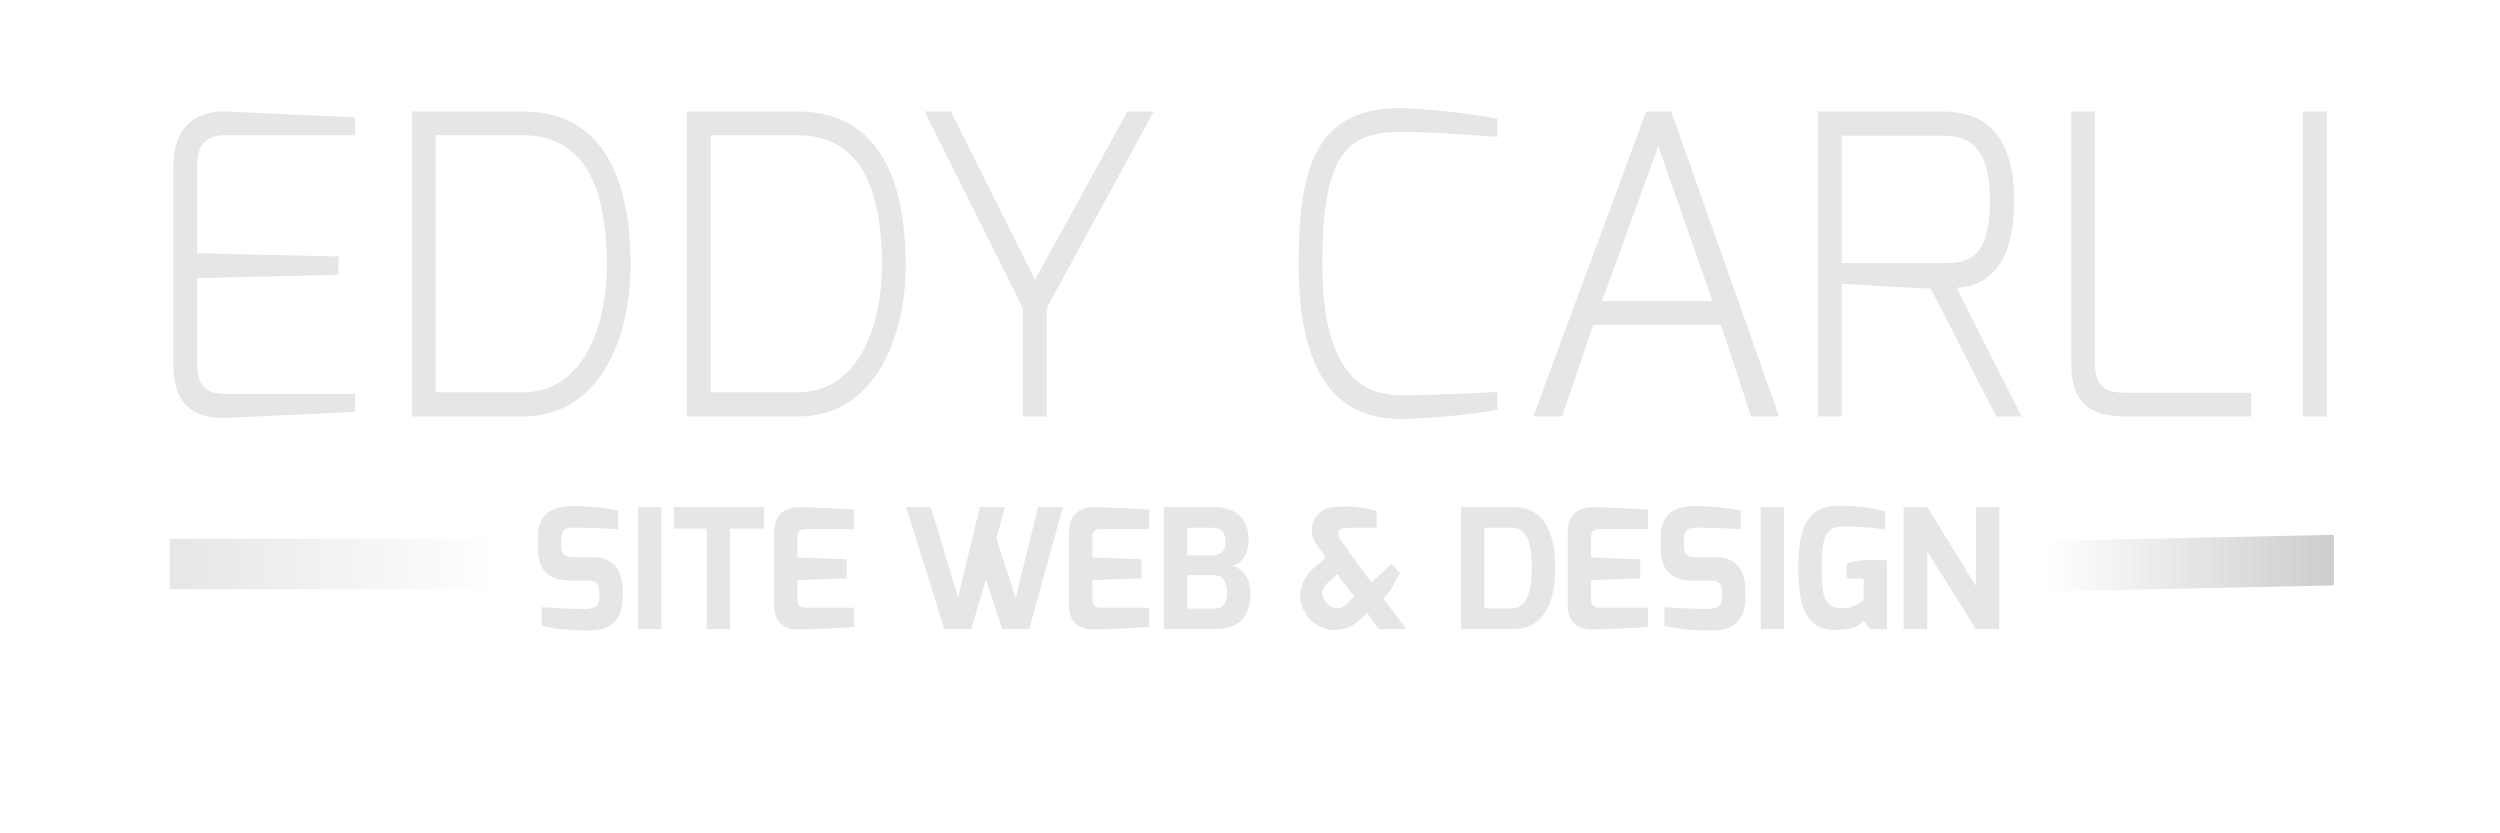 <?xml version="1.0" encoding="UTF-8" standalone="no"?>
<!-- Created with Inkscape (http://www.inkscape.org/) -->

<svg
   xmlns:dc="http://purl.org/dc/elements/1.1/"
   xmlns:cc="http://creativecommons.org/ns#"
   xmlns:rdf="http://www.w3.org/1999/02/22-rdf-syntax-ns#"
   xmlns:svg="http://www.w3.org/2000/svg"
   xmlns="http://www.w3.org/2000/svg"
   xmlns:xlink="http://www.w3.org/1999/xlink"
   xmlns:sodipodi="http://sodipodi.sourceforge.net/DTD/sodipodi-0.dtd"
   xmlns:inkscape="http://www.inkscape.org/namespaces/inkscape"
   width="600"
   height="200"
   viewBox="0 0 600 200"
   id="svg4193"
   version="1.1"
   inkscape:version="0.91 r13725"
   sodipodi:docname="logoE1.svg">
  <defs
     id="defs4195">
    <linearGradient
       inkscape:collect="always"
       id="linearGradient4812">
      <stop
         style="stop-color:#cccccc;stop-opacity:1;"
         offset="0"
         id="stop4814" />
      <stop
         style="stop-color:#cccccc;stop-opacity:0;"
         offset="1"
         id="stop4816" />
    </linearGradient>
    <linearGradient
       inkscape:collect="always"
       id="linearGradient4804">
      <stop
         style="stop-color:#e6e6e6;stop-opacity:1;"
         offset="0"
         id="stop4806" />
      <stop
         style="stop-color:#e6e6e6;stop-opacity:0;"
         offset="1"
         id="stop4808" />
    </linearGradient>
    <linearGradient
       inkscape:collect="always"
       xlink:href="#linearGradient4804"
       id="linearGradient4810"
       x1="40.714"
       y1="987.72"
       x2="120"
       y2="987.72"
       gradientUnits="userSpaceOnUse" />
    <linearGradient
       inkscape:collect="always"
       xlink:href="#linearGradient4812"
       id="linearGradient4818"
       x1="490.714"
       y1="987.72"
       x2="560"
       y2="987.72"
       gradientUnits="userSpaceOnUse"
       gradientTransform="matrix(1,0,0,1,-1050.938,10.832)" />
  </defs>
  <sodipodi:namedview
     id="base"
     pagecolor="#ffffff"
     bordercolor="#666666"
     borderopacity="1.0"
     inkscape:pageopacity="0.0"
     inkscape:pageshadow="2"
     inkscape:zoom="1.4"
     inkscape:cx="301.57282"
     inkscape:cy="147.32867"
     inkscape:document-units="px"
     inkscape:current-layer="layer1"
     showgrid="false"
     units="px"
     inkscape:window-width="1920"
     inkscape:window-height="1028"
     inkscape:window-x="-8"
     inkscape:window-y="-8"
     inkscape:window-maximized="1">
    <inkscape:grid
       type="xygrid"
       id="grid4759" />
  </sodipodi:namedview>
  <g
     inkscape:label="Calque 1"
     inkscape:groupmode="layer"
     id="layer1"
     transform="translate(0,-852.362)">
    <rect
       style="opacity:0.99;fill:url(#linearGradient4810);fill-opacity:1;stroke:none;stroke-width:15;stroke-linecap:butt;stroke-linejoin:miter;stroke-miterlimit:4;stroke-dasharray:none;stroke-opacity:1"
       id="rect4761"
       width="79.286"
       height="12.143"
       x="40.714"
       y="981.648" />
    <rect
       style="opacity:0.99;fill:url(#linearGradient4818);fill-opacity:1;stroke:none;stroke-width:15;stroke-linecap:butt;stroke-linejoin:miter;stroke-miterlimit:4;stroke-dasharray:none;stroke-opacity:1"
       id="rect4761-7"
       width="69.3"
       height="12.143"
       x="-560.119"
       y="992.48"
       transform="matrix(-1,0.021,0,1,0,0)" />
  </g>
  <g
     inkscape:groupmode="layer"
     id="layer5"
     inkscape:label="Calque 2">
    <path
       style="font-style:normal;font-weight:normal;font-size:40px;line-height:125%;font-family:sans-serif;letter-spacing:0px;word-spacing:0px;fill:#e6e6e6;fill-opacity:1;stroke:none;stroke-width:1px;stroke-linecap:butt;stroke-linejoin:miter;stroke-opacity:1;"
       d="M 336.066 25.959 C 315.966 25.959 311.666 39.958 311.666 63.158 C 311.666 84.658 317.566 100.559 336.066 100.559 C 341.266 100.559 352.365 99.657 359.365 98.357 L 359.365 94.059 C 359.365 94.059 346.566 94.857 336.066 94.857 C 322.166 94.857 317.365 81.957 317.365 63.357 C 317.365 37.857 322.766 31.658 336.066 31.658 C 345.266 31.658 359.265 32.857 359.365 32.857 L 359.365 28.459 C 352.365 27.159 341.266 25.959 336.066 25.959 z M 54.215 26.758 C 47.615 26.558 41.613 29.958 41.613 39.758 L 41.613 87.658 C 41.613 98.958 48.615 100.658 55.215 100.258 L 85.215 98.857 L 85.215 94.559 L 55.215 94.559 C 51.415 94.559 47.414 94.358 47.314 87.658 L 47.314 66.758 L 81.215 65.959 L 81.215 61.559 L 47.314 60.758 L 47.314 39.758 C 47.314 35.458 48.715 32.459 54.215 32.459 L 85.215 32.459 L 85.215 28.158 L 54.215 26.758 z M 98.84 26.758 L 98.84 99.959 L 125.441 99.959 C 144.441 99.959 151.34 80.258 151.34 63.658 C 151.34 48.658 147.941 26.758 125.441 26.758 L 98.84 26.758 z M 164.855 26.758 L 164.855 99.959 L 191.457 99.959 C 210.457 99.959 217.355 80.258 217.355 63.658 C 217.355 48.658 213.957 26.758 191.457 26.758 L 164.855 26.758 z M 221.895 26.758 L 245.494 73.959 L 245.494 99.959 L 251.193 99.959 L 251.193 73.959 L 276.895 26.758 L 270.594 26.758 L 248.395 67.158 L 228.193 26.758 L 221.895 26.758 z M 395.088 26.758 L 367.988 99.959 L 374.887 99.959 L 382.387 77.959 L 412.988 77.959 L 420.287 99.959 L 426.988 99.959 L 401.088 26.758 L 395.088 26.758 z M 436.289 26.758 L 436.289 99.959 L 441.988 99.959 L 441.988 68.059 C 442.088 68.159 461.589 69.258 463.389 69.258 L 479.09 99.959 L 485.189 99.959 L 469.59 69.059 C 473.89 68.759 483.389 67.058 483.389 48.158 C 483.389 31.058 475.189 26.758 466.189 26.758 L 436.289 26.758 z M 497.082 26.758 L 497.082 87.357 C 497.082 98.657 504.084 99.959 510.684 99.959 L 540.283 99.959 L 540.283 94.258 L 510.684 94.258 C 506.984 94.258 502.783 94.057 502.783 87.357 L 502.783 26.758 L 497.082 26.758 z M 552.746 26.758 L 552.746 99.959 L 558.447 99.959 L 558.447 26.758 L 552.746 26.758 z M 104.541 32.459 L 125.441 32.459 C 138.041 32.459 145.641 41.459 145.641 63.559 C 145.641 78.759 139.741 94.158 125.441 94.158 L 104.541 94.158 L 104.541 32.459 z M 170.557 32.459 L 191.457 32.459 C 204.057 32.459 211.656 41.459 211.656 63.559 C 211.656 78.759 205.757 94.158 191.457 94.158 L 170.557 94.158 L 170.557 32.459 z M 441.988 32.559 L 466.189 32.559 C 471.689 32.559 477.59 34.258 477.59 48.158 C 477.59 62.458 471.989 63.158 466.189 63.158 L 441.988 63.158 L 441.988 32.559 z M 397.988 35.059 L 410.988 72.258 L 384.488 72.258 L 397.988 35.059 z "
       transform="translate(0,-1.525879e-5)"
       id="flowRoot4742" />
  </g>
  <g
     inkscape:groupmode="layer"
     id="layer6"
     inkscape:label="Calque 3">
    <path
       style="font-style:normal;font-weight:normal;font-size:40px;line-height:125%;font-family:sans-serif;letter-spacing:0px;word-spacing:0px;fill:#e6e6e6;fill-opacity:1;stroke:none;stroke-width:1px;stroke-linecap:butt;stroke-linejoin:miter;stroke-opacity:1"
       d="M 441.156 121.383 C 433.196 121.383 431.596 127.704 431.596 136.184 C 431.596 144.544 432.835 151.544 441.115 151.184 C 444.515 151.104 446.035 150.223 447.355 149.023 L 448.836 150.984 L 452.875 150.984 L 452.875 134.463 C 451.915 134.383 450.996 134.344 450.156 134.344 C 447.236 134.344 444.876 134.624 443.156 135.344 L 443.156 138.863 L 447.275 138.863 L 447.275 144.143 C 447.275 144.143 444.956 145.984 442.236 145.984 C 438.076 145.944 437.195 143.904 437.195 136.264 C 437.195 129.064 438.077 126.344 442.477 126.344 C 447.077 126.344 452.196 127.023 452.436 127.023 L 452.436 122.703 C 448.196 121.663 445.596 121.383 441.156 121.383 z M 137.023 121.463 C 132.543 121.543 129.104 123.223 129.104 129.023 L 129.104 131.584 C 129.104 134.104 129.624 139.344 136.664 139.344 L 141.184 139.344 C 143.304 139.344 143.822 140.384 143.822 142.064 L 143.822 143.623 C 143.822 145.903 141.903 146.143 140.223 146.143 C 136.503 146.143 131.623 145.863 130.023 145.703 L 130.023 150.143 C 133.023 151.023 136.303 151.303 141.303 151.303 C 145.263 151.303 149.424 150.104 149.424 143.424 L 149.424 141.504 C 149.424 138.264 148.224 133.744 142.504 133.744 L 137.863 133.744 C 135.583 133.744 134.703 133.224 134.703 130.904 L 134.703 129.463 C 134.703 126.743 136.104 126.583 138.584 126.623 C 140.024 126.623 145.784 126.823 148.344 127.023 L 148.344 122.623 C 146.024 121.943 141.223 121.383 137.023 121.463 z M 406.477 121.463 C 401.997 121.543 398.557 123.223 398.557 129.023 L 398.557 131.584 C 398.557 134.104 399.077 139.344 406.117 139.344 L 410.637 139.344 C 412.757 139.344 413.275 140.384 413.275 142.064 L 413.275 143.623 C 413.275 145.903 411.356 146.143 409.676 146.143 C 405.956 146.143 401.077 145.863 399.477 145.703 L 399.477 150.143 C 402.477 151.023 405.756 151.303 410.756 151.303 C 414.716 151.303 418.877 150.104 418.877 143.424 L 418.877 141.504 C 418.877 138.264 417.677 133.744 411.957 133.744 L 407.316 133.744 C 405.036 133.744 404.156 133.224 404.156 130.904 L 404.156 129.463 C 404.156 126.743 405.557 126.583 408.037 126.623 C 409.477 126.623 415.237 126.823 417.797 127.023 L 417.797 122.623 C 415.477 121.943 410.677 121.383 406.477 121.463 z M 322.664 121.525 C 321.627 121.535 320.52 121.613 319.33 121.783 C 316.13 122.263 312.969 126.583 316.129 130.863 L 318.209 133.824 L 315.41 136.223 C 311.97 139.223 310.808 143.743 313.648 147.703 C 316.608 152.103 322.77 151.904 325.49 149.504 L 328.129 147.143 L 330.93 150.984 L 337.529 150.984 L 332.049 143.703 L 333.57 141.943 L 335.969 137.623 L 334.01 135.264 L 329.129 139.824 L 322.41 130.584 C 320.41 127.864 320.769 126.664 323.809 126.664 L 330.41 126.664 L 330.41 122.584 C 328.25 122.074 325.775 121.495 322.664 121.525 z M 153.137 121.703 L 153.137 150.984 L 158.736 150.984 L 158.736 121.703 L 153.137 121.703 z M 161.742 121.703 L 161.742 126.863 L 169.623 126.863 L 169.623 150.984 L 175.223 150.984 L 175.223 126.863 L 183.383 126.863 L 183.383 121.703 L 161.742 121.703 z M 192.15 121.703 C 189.35 121.663 185.791 122.703 185.791 127.783 L 185.791 145.264 C 185.791 150.664 189.911 151.224 192.551 151.104 C 192.551 151.104 202.751 150.744 205.031 150.424 L 205.031 145.863 L 193.871 145.863 C 192.711 145.863 191.391 145.903 191.391 143.783 L 191.391 139.223 L 203.191 138.824 L 203.191 134.223 L 191.391 133.783 L 191.391 129.223 C 191.391 128.143 191.391 126.984 193.471 126.984 L 205.031 126.984 L 205.031 122.344 C 202.431 122.024 192.15 121.703 192.15 121.703 z M 217.488 121.703 L 226.648 150.984 L 233.127 150.984 L 236.607 139.023 L 240.527 150.984 L 247.008 150.984 L 255.088 121.703 L 249.127 121.703 L 243.768 143.543 L 239.127 129.264 L 241.168 121.703 L 235.168 121.703 L 229.928 143.463 L 223.408 121.703 L 217.488 121.703 z M 262.932 121.703 C 260.132 121.663 256.572 122.703 256.572 127.783 L 256.572 145.264 C 256.572 150.664 260.692 151.224 263.332 151.104 C 263.332 151.104 273.533 150.744 275.812 150.424 L 275.812 145.863 L 264.652 145.863 C 263.492 145.863 262.172 145.903 262.172 143.783 L 262.172 139.223 L 273.973 138.824 L 273.973 134.223 L 262.172 133.783 L 262.172 129.223 C 262.172 128.143 262.172 126.984 264.252 126.984 L 275.812 126.984 L 275.812 122.344 C 273.212 122.024 262.932 121.703 262.932 121.703 z M 279.309 121.703 L 279.309 150.984 L 291.508 150.984 C 297.668 150.984 300.109 147.863 300.109 142.383 C 300.109 138.663 298.069 136.263 295.629 135.783 C 298.509 135.263 299.668 132.223 299.668 129.543 C 299.668 125.343 297.469 121.703 291.389 121.703 L 279.309 121.703 z M 350.637 121.703 L 350.637 150.984 L 363.076 150.984 C 370.236 150.984 373.236 145.103 373.236 136.463 C 373.236 129.223 371.516 121.703 363.076 121.703 L 350.637 121.703 z M 382.619 121.703 C 379.819 121.663 376.26 122.703 376.26 127.783 L 376.26 145.264 C 376.26 150.664 380.38 151.224 383.02 151.104 C 383.02 151.104 393.22 150.744 395.5 150.424 L 395.5 145.863 L 384.34 145.863 C 383.18 145.863 381.859 145.903 381.859 143.783 L 381.859 139.223 L 393.66 138.824 L 393.66 134.223 L 381.859 133.783 L 381.859 129.223 C 381.859 128.143 381.859 126.984 383.939 126.984 L 395.5 126.984 L 395.5 122.344 C 392.9 122.024 382.619 121.703 382.619 121.703 z M 422.59 121.703 L 422.59 150.984 L 428.189 150.984 L 428.189 121.703 L 422.59 121.703 z M 456.887 121.703 L 456.887 150.984 L 462.527 150.984 L 462.527 132.303 L 474.207 150.984 L 479.807 150.984 L 479.807 121.703 L 474.207 121.703 L 474.207 140.623 L 462.566 121.703 L 456.887 121.703 z M 284.949 126.664 L 291.068 126.664 C 292.468 126.664 294.148 127.303 294.148 130.023 C 294.148 132.103 293.068 133.303 291.068 133.303 L 284.949 133.303 L 284.949 126.664 z M 356.236 126.664 L 362.637 126.664 C 365.757 126.664 367.637 128.624 367.637 136.424 C 367.637 142.304 366.277 146.023 362.637 146.023 L 356.236 146.023 L 356.236 126.664 z M 320.969 137.824 L 325.01 143.184 L 323.01 145.104 C 321.29 146.784 319.29 145.863 318.25 144.543 C 317.13 143.143 316.77 141.463 318.93 139.623 L 320.969 137.824 z M 284.949 138.023 L 291.27 138.023 C 293.67 138.023 294.508 139.983 294.508 142.143 C 294.508 145.263 292.99 146.064 291.27 146.064 L 284.949 146.064 L 284.949 138.023 z "
       transform="translate(0,-1.525879e-5)"
       id="flowRoot4751" />
  </g>
</svg>
